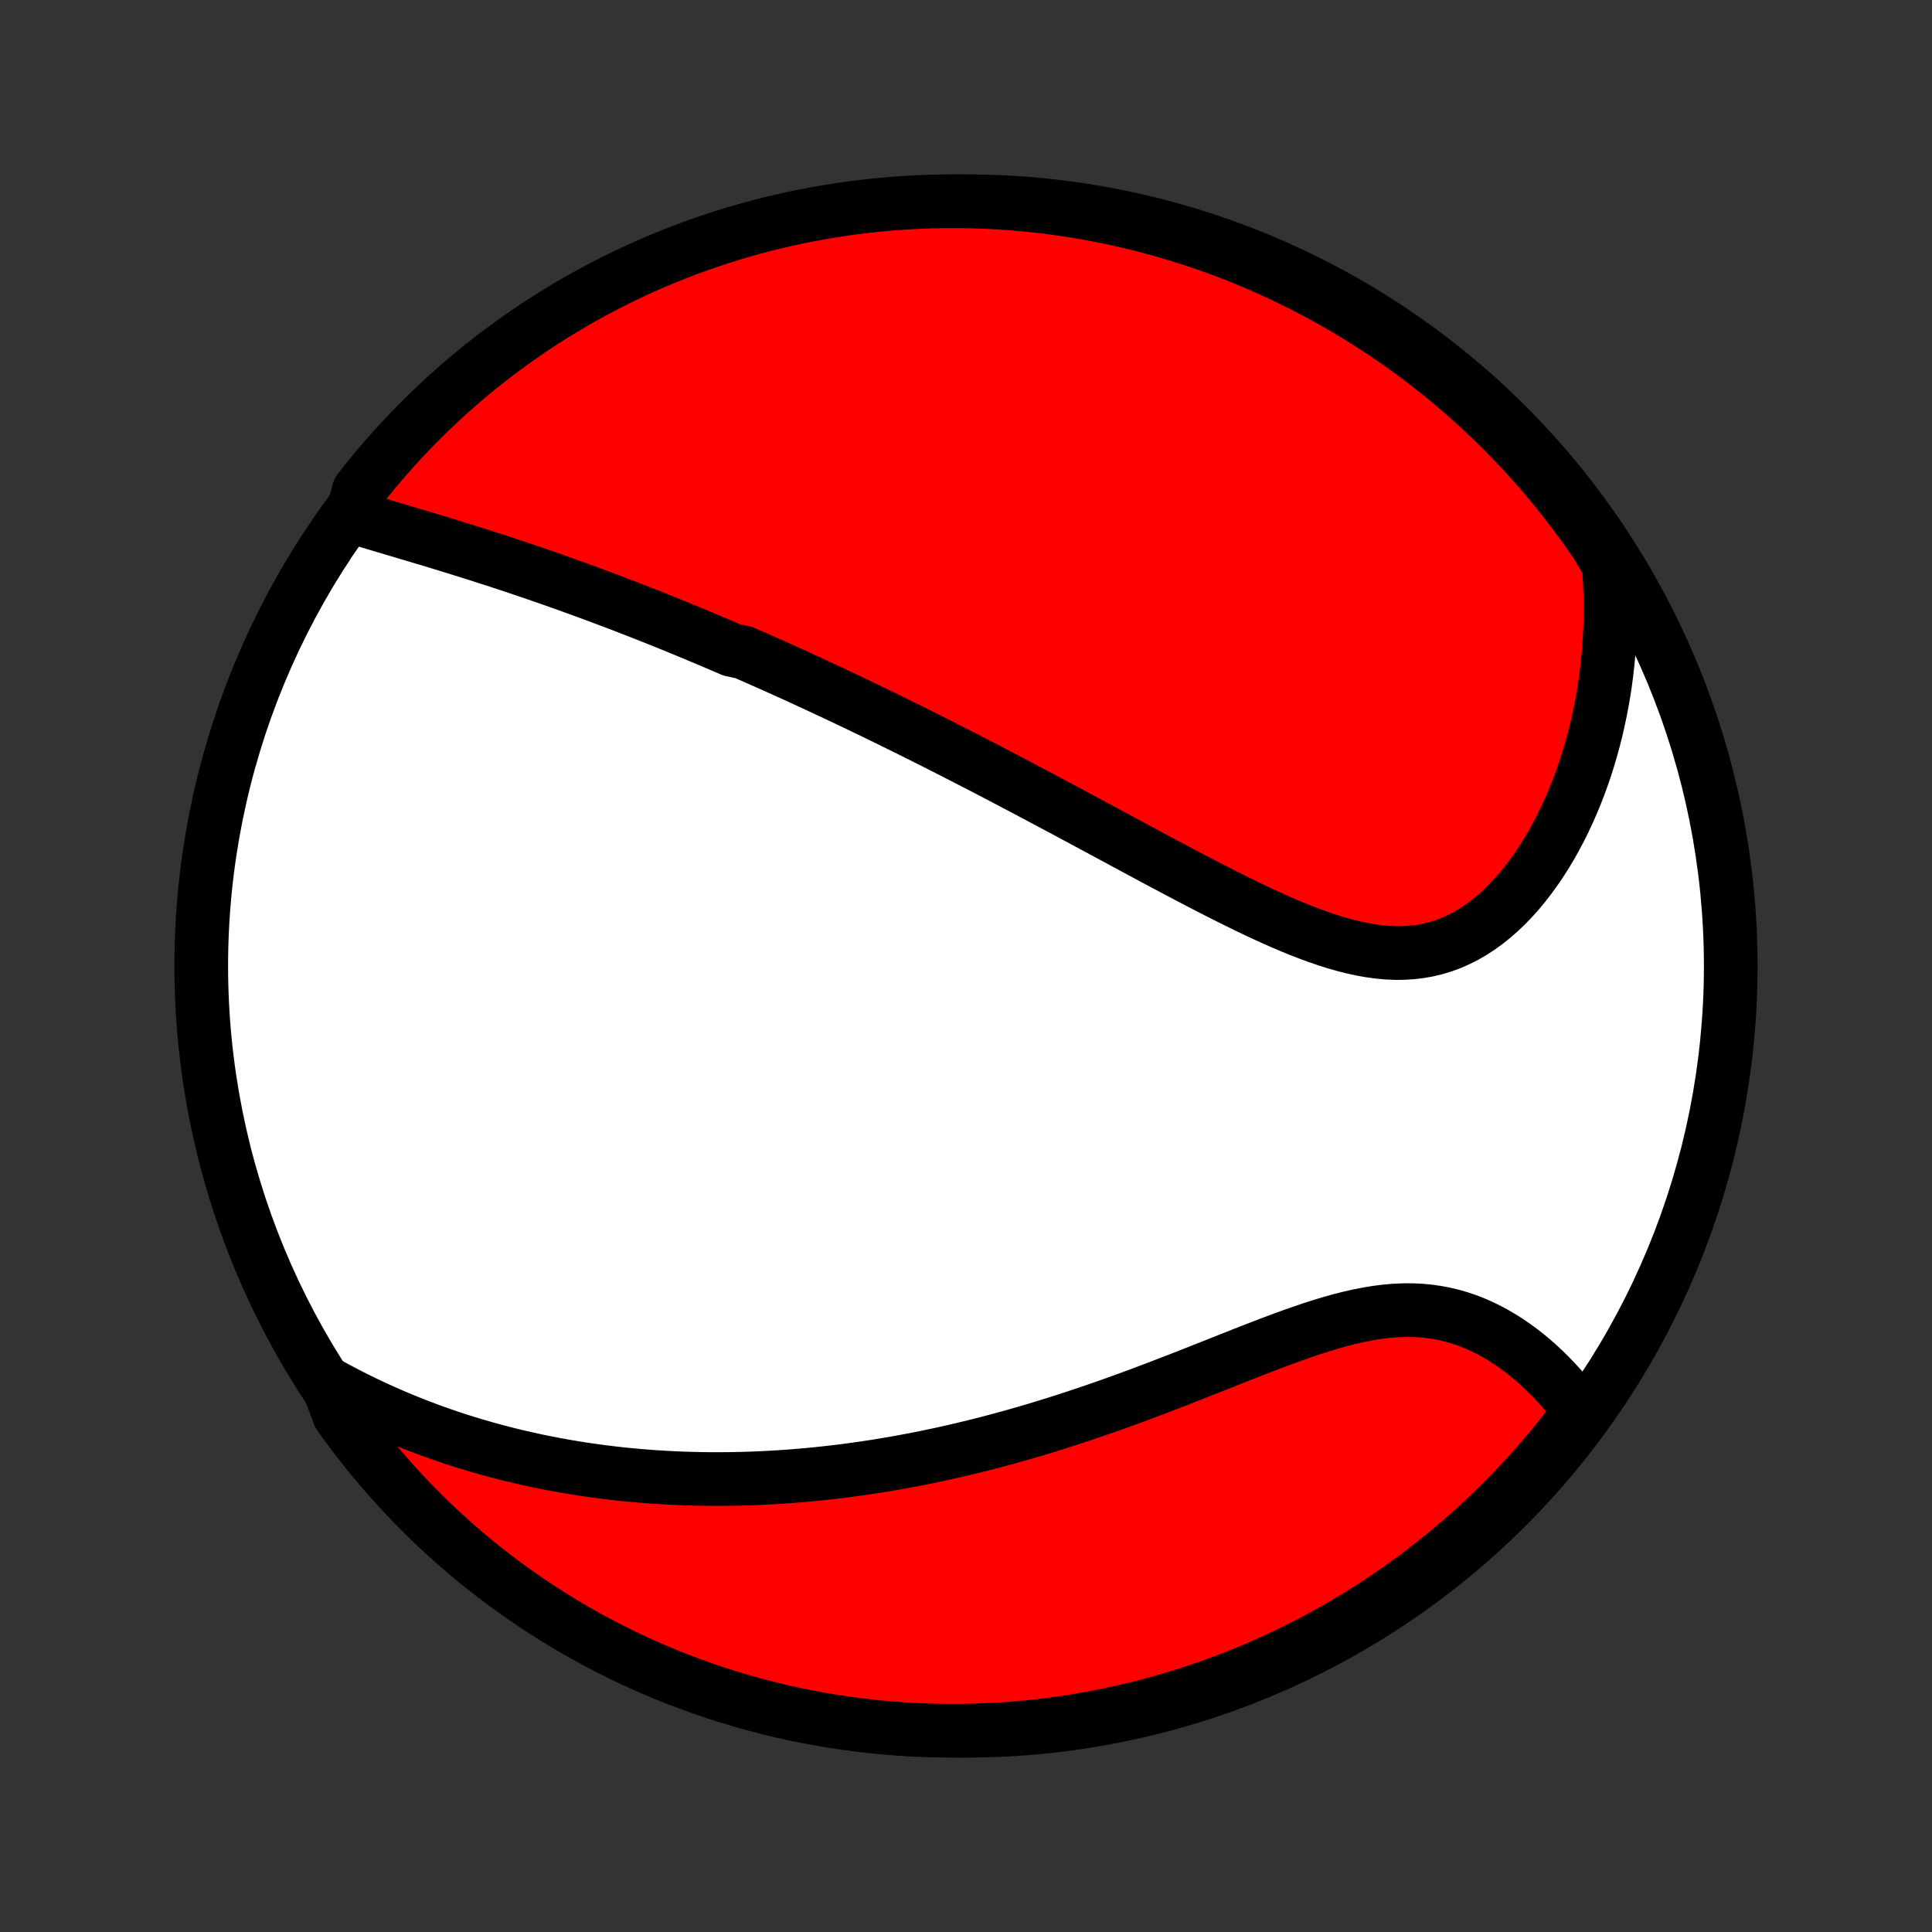 <?xml version="1.0" encoding="utf-8" standalone="no"?>
<!DOCTYPE svg PUBLIC "-//W3C//DTD SVG 1.1//EN"
  "http://www.w3.org/Graphics/SVG/1.1/DTD/svg11.dtd">
<!-- Created with matplotlib (http://matplotlib.org/) -->
<svg height="72pt" version="1.1" viewBox="0 0 72 72" width="72pt" xmlns="http://www.w3.org/2000/svg" xmlns:xlink="http://www.w3.org/1999/xlink">
 <rect x="0" y="0" width="72" height="72" fill="#333333" stroke="none"/>
 <defs>
  <style type="text/css">
*{stroke-linecap:butt;stroke-linejoin:round;}
  </style>
 </defs>
 <g id="figure_1">
  <g id="patch_1">
   <path d="
M0 72
L72 72
L72 0
L0 0
z
" style="fill:none;"/>
  </g>
  <g id="axes_1">
   <g id="PatchCollection_1">
    <defs>
     <path d="
M36 -7.5
C43.558 -7.5 50.808 -10.503 56.153 -15.848
C61.497 -21.192 64.5 -28.442 64.5 -36
C64.5 -43.558 61.497 -50.808 56.153 -56.153
C50.808 -61.497 43.558 -64.5 36 -64.5
C28.442 -64.5 21.192 -61.497 15.848 -56.153
C10.503 -50.808 7.5 -43.558 7.5 -36
C7.5 -28.442 10.503 -21.192 15.848 -15.848
C21.192 -10.503 28.442 -7.5 36 -7.5
z
" id="C0_0_a811fe30f3"/>
     <path d="
M13.114 -52.752
L13.366 -52.675
L13.619 -52.599
L13.873 -52.523
L14.127 -52.447
L14.383 -52.371
L14.638 -52.295
L14.893 -52.219
L15.149 -52.143
L15.405 -52.067
L15.66 -51.991
L15.915 -51.915
L16.169 -51.838
L16.423 -51.761
L16.676 -51.683
L16.928 -51.606
L17.18 -51.527
L17.431 -51.449
L17.681 -51.37
L17.931 -51.291
L18.179 -51.211
L18.427 -51.131
L18.673 -51.051
L18.919 -50.97
L19.163 -50.889
L19.407 -50.807
L19.65 -50.725
L19.891 -50.643
L20.132 -50.56
L20.372 -50.477
L20.611 -50.393
L20.849 -50.309
L21.086 -50.225
L21.322 -50.14
L21.558 -50.055
L21.792 -49.969
L22.026 -49.883
L22.259 -49.797
L22.491 -49.71
L22.723 -49.623
L22.953 -49.536
L23.183 -49.448
L23.413 -49.359
L23.642 -49.271
L23.871 -49.181
L24.099 -49.092
L24.326 -49.001
L24.553 -48.911
L24.78 -48.82
L25.006 -48.728
L25.232 -48.636
L25.458 -48.543
L25.683 -48.45
L25.909 -48.357
L26.134 -48.262
L26.359 -48.168
L26.584 -48.072
L26.81 -47.976
L27.035 -47.88
L27.26 -47.782
L27.711 -47.685
L27.937 -47.586
L28.163 -47.487
L28.389 -47.387
L28.616 -47.286
L28.843 -47.185
L29.071 -47.083
L29.299 -46.98
L29.528 -46.877
L29.757 -46.772
L29.987 -46.667
L30.218 -46.56
L30.449 -46.453
L30.681 -46.345
L30.914 -46.236
L31.148 -46.127
L31.383 -46.016
L31.619 -45.904
L31.856 -45.791
L32.094 -45.677
L32.333 -45.562
L32.573 -45.446
L32.815 -45.328
L33.057 -45.21
L33.301 -45.09
L33.547 -44.969
L33.794 -44.847
L34.042 -44.724
L34.292 -44.599
L34.544 -44.473
L34.797 -44.346
L35.051 -44.217
L35.308 -44.087
L35.566 -43.955
L35.826 -43.822
L36.087 -43.688
L36.351 -43.552
L36.617 -43.415
L36.884 -43.276
L37.153 -43.136
L37.425 -42.994
L37.698 -42.85
L37.973 -42.705
L38.251 -42.559
L38.53 -42.411
L38.812 -42.261
L39.095 -42.11
L39.381 -41.958
L39.669 -41.804
L39.959 -41.648
L40.251 -41.492
L40.546 -41.333
L40.842 -41.174
L41.141 -41.013
L41.441 -40.851
L41.744 -40.688
L42.049 -40.524
L42.355 -40.359
L42.664 -40.193
L42.974 -40.026
L43.287 -39.859
L43.601 -39.692
L43.917 -39.525
L44.234 -39.357
L44.553 -39.19
L44.873 -39.023
L45.195 -38.858
L45.518 -38.693
L45.842 -38.53
L46.166 -38.369
L46.492 -38.21
L46.818 -38.054
L47.145 -37.901
L47.472 -37.752
L47.8 -37.608
L48.127 -37.469
L48.455 -37.335
L48.782 -37.208
L49.108 -37.089
L49.434 -36.977
L49.758 -36.874
L50.082 -36.782
L50.404 -36.7
L50.724 -36.63
L51.043 -36.572
L51.359 -36.528
L51.673 -36.498
L51.984 -36.484
L52.292 -36.485
L52.597 -36.503
L52.899 -36.538
L53.196 -36.59
L53.49 -36.66
L53.779 -36.747
L54.064 -36.852
L54.343 -36.975
L54.618 -37.114
L54.887 -37.27
L55.15 -37.442
L55.407 -37.63
L55.658 -37.831
L55.903 -38.047
L56.142 -38.276
L56.373 -38.517
L56.598 -38.769
L56.816 -39.032
L57.026 -39.305
L57.23 -39.586
L57.426 -39.876
L57.615 -40.173
L57.797 -40.477
L57.971 -40.787
L58.138 -41.103
L58.297 -41.424
L58.449 -41.749
L58.593 -42.078
L58.73 -42.41
L58.86 -42.745
L58.982 -43.083
L59.097 -43.423
L59.205 -43.765
L59.306 -44.108
L59.4 -44.452
L59.487 -44.798
L59.566 -45.144
L59.639 -45.49
L59.706 -45.837
L59.766 -46.183
L59.819 -46.529
L59.865 -46.876
L59.905 -47.221
L59.939 -47.566
L59.967 -47.91
L59.988 -48.253
L60.004 -48.595
L60.013 -48.936
L60.017 -49.276
L60.015 -49.614
L60.007 -49.952
L59.993 -50.288
L59.974 -50.622
L59.95 -50.955
L59.752 -51.287
L59.474 -51.751
L59.188 -52.163
L58.895 -52.57
L58.596 -52.972
L58.289 -53.369
L57.976 -53.761
L57.656 -54.147
L57.329 -54.528
L56.996 -54.903
L56.656 -55.273
L56.31 -55.636
L55.958 -55.993
L55.6 -56.345
L55.236 -56.69
L54.866 -57.029
L54.49 -57.362
L54.109 -57.688
L53.722 -58.007
L53.33 -58.32
L52.933 -58.626
L52.53 -58.925
L52.122 -59.217
L51.71 -59.502
L51.292 -59.779
L50.87 -60.05
L50.444 -60.313
L50.013 -60.569
L49.577 -60.817
L49.138 -61.058
L48.695 -61.291
L48.247 -61.517
L47.796 -61.734
L47.342 -61.944
L46.884 -62.146
L46.422 -62.34
L45.958 -62.526
L45.49 -62.704
L45.02 -62.873
L44.547 -63.035
L44.071 -63.188
L43.593 -63.333
L43.112 -63.47
L42.629 -63.598
L42.144 -63.718
L41.658 -63.83
L41.169 -63.933
L40.679 -64.027
L40.188 -64.113
L39.696 -64.191
L39.202 -64.259
L38.707 -64.32
L38.212 -64.371
L37.715 -64.414
L37.218 -64.448
L36.721 -64.474
L36.224 -64.491
L35.727 -64.499
L35.229 -64.499
L34.732 -64.49
L34.236 -64.472
L33.739 -64.445
L33.244 -64.41
L32.749 -64.366
L32.255 -64.314
L31.763 -64.253
L31.272 -64.183
L30.782 -64.105
L30.294 -64.018
L29.807 -63.923
L29.323 -63.819
L28.84 -63.707
L28.36 -63.586
L27.882 -63.457
L27.406 -63.319
L26.933 -63.173
L26.463 -63.019
L25.996 -62.857
L25.532 -62.687
L25.071 -62.508
L24.613 -62.321
L24.159 -62.126
L23.708 -61.924
L23.261 -61.713
L22.818 -61.495
L22.379 -61.268
L21.945 -61.035
L21.514 -60.793
L21.088 -60.544
L20.666 -60.287
L20.249 -60.023
L19.837 -59.752
L19.43 -59.474
L19.028 -59.188
L18.631 -58.895
L18.239 -58.596
L17.853 -58.289
L17.472 -57.976
L17.097 -57.656
L16.727 -57.329
L16.364 -56.996
L16.006 -56.656
L15.655 -56.31
L15.31 -55.958
L14.971 -55.6
L14.638 -55.236
L14.312 -54.866
L13.993 -54.49
L13.68 -54.109
L13.374 -53.722
z
" id="C0_1_177eaea24e"/>
     <path d="
M12.192 -20.456
L12.479 -20.297
L12.767 -20.144
L13.053 -19.995
L13.339 -19.852
L13.625 -19.712
L13.909 -19.578
L14.193 -19.448
L14.476 -19.322
L14.759 -19.2
L15.041 -19.082
L15.322 -18.969
L15.602 -18.859
L15.882 -18.753
L16.161 -18.65
L16.44 -18.552
L16.718 -18.456
L16.995 -18.364
L17.272 -18.276
L17.548 -18.191
L17.824 -18.109
L18.099 -18.03
L18.374 -17.954
L18.649 -17.881
L18.923 -17.811
L19.197 -17.744
L19.471 -17.68
L19.744 -17.618
L20.017 -17.559
L20.29 -17.503
L20.563 -17.45
L20.836 -17.399
L21.109 -17.35
L21.382 -17.305
L21.655 -17.261
L21.928 -17.22
L22.202 -17.182
L22.475 -17.146
L22.749 -17.112
L23.023 -17.08
L23.298 -17.051
L23.573 -17.025
L23.848 -17
L24.124 -16.978
L24.401 -16.958
L24.678 -16.941
L24.956 -16.925
L25.234 -16.912
L25.514 -16.901
L25.794 -16.893
L26.075 -16.886
L26.357 -16.882
L26.64 -16.881
L26.924 -16.881
L27.21 -16.884
L27.496 -16.889
L27.784 -16.896
L28.073 -16.906
L28.363 -16.918
L28.654 -16.933
L28.947 -16.949
L29.242 -16.969
L29.538 -16.99
L29.835 -17.015
L30.134 -17.041
L30.435 -17.07
L30.738 -17.102
L31.042 -17.136
L31.348 -17.173
L31.656 -17.213
L31.966 -17.255
L32.278 -17.3
L32.591 -17.348
L32.907 -17.399
L33.225 -17.452
L33.545 -17.509
L33.867 -17.568
L34.191 -17.63
L34.517 -17.695
L34.846 -17.764
L35.176 -17.835
L35.509 -17.91
L35.844 -17.988
L36.181 -18.069
L36.521 -18.153
L36.862 -18.24
L37.206 -18.331
L37.552 -18.425
L37.901 -18.522
L38.251 -18.623
L38.603 -18.727
L38.958 -18.834
L39.314 -18.945
L39.672 -19.058
L40.033 -19.176
L40.395 -19.296
L40.758 -19.419
L41.124 -19.546
L41.491 -19.675
L41.859 -19.808
L42.228 -19.942
L42.599 -20.08
L42.971 -20.22
L43.343 -20.362
L43.716 -20.506
L44.09 -20.651
L44.464 -20.798
L44.838 -20.946
L45.212 -21.094
L45.586 -21.242
L45.959 -21.39
L46.331 -21.538
L46.703 -21.683
L47.073 -21.826
L47.441 -21.967
L47.808 -22.104
L48.173 -22.237
L48.536 -22.364
L48.896 -22.486
L49.253 -22.6
L49.607 -22.707
L49.958 -22.805
L50.305 -22.893
L50.649 -22.97
L50.988 -23.036
L51.323 -23.091
L51.654 -23.132
L51.98 -23.16
L52.301 -23.174
L52.617 -23.175
L52.928 -23.161
L53.234 -23.133
L53.534 -23.091
L53.829 -23.036
L54.118 -22.967
L54.401 -22.885
L54.679 -22.791
L54.95 -22.685
L55.216 -22.568
L55.476 -22.441
L55.73 -22.303
L55.977 -22.157
L56.219 -22.003
L56.455 -21.841
L56.684 -21.673
L56.907 -21.498
L57.124 -21.317
L57.335 -21.131
L57.54 -20.94
L57.738 -20.745
L57.931 -20.547
L58.117 -20.345
L58.297 -20.14
L58.471 -19.933
L58.639 -19.724
L58.802 -19.512
L58.751 -19.299
L58.448 -18.835
L58.138 -18.44
L57.821 -18.051
L57.498 -17.668
L57.168 -17.289
L56.832 -16.917
L56.489 -16.551
L56.141 -16.19
L55.785 -15.835
L55.425 -15.487
L55.057 -15.145
L54.685 -14.809
L54.306 -14.48
L53.922 -14.157
L53.533 -13.841
L53.138 -13.531
L52.738 -13.229
L52.333 -12.933
L51.923 -12.644
L51.508 -12.363
L51.088 -12.089
L50.664 -11.822
L50.235 -11.562
L49.802 -11.31
L49.365 -11.065
L48.923 -10.828
L48.478 -10.599
L48.029 -10.377
L47.576 -10.163
L47.12 -9.957
L46.66 -9.759
L46.197 -9.569
L45.731 -9.387
L45.263 -9.213
L44.791 -9.047
L44.316 -8.89
L43.839 -8.74
L43.36 -8.599
L42.878 -8.467
L42.395 -8.342
L41.909 -8.227
L41.421 -8.119
L40.932 -8.02
L40.441 -7.93
L39.95 -7.848
L39.456 -7.775
L38.962 -7.71
L38.467 -7.654
L37.971 -7.607
L37.474 -7.568
L36.978 -7.538
L36.48 -7.517
L35.983 -7.504
L35.486 -7.5
L34.988 -7.505
L34.491 -7.518
L33.995 -7.54
L33.499 -7.571
L33.004 -7.61
L32.51 -7.658
L32.017 -7.715
L31.525 -7.78
L31.034 -7.854
L30.545 -7.936
L30.058 -8.027
L29.572 -8.126
L29.089 -8.234
L28.607 -8.351
L28.128 -8.476
L27.651 -8.609
L27.177 -8.75
L26.705 -8.9
L26.236 -9.058
L25.771 -9.225
L25.308 -9.399
L24.848 -9.582
L24.392 -9.772
L23.94 -9.971
L23.491 -10.177
L23.046 -10.392
L22.605 -10.614
L22.168 -10.844
L21.735 -11.082
L21.307 -11.327
L20.883 -11.579
L20.463 -11.84
L20.049 -12.107
L19.639 -12.382
L19.234 -12.664
L18.835 -12.953
L18.44 -13.249
L18.051 -13.552
L17.668 -13.862
L17.289 -14.179
L16.917 -14.502
L16.551 -14.832
L16.19 -15.168
L15.835 -15.511
L15.487 -15.86
L15.145 -16.215
L14.809 -16.576
L14.48 -16.942
L14.157 -17.315
L13.841 -17.694
L13.531 -18.078
L13.229 -18.467
L12.933 -18.862
L12.644 -19.262
z
" id="C0_2_3ea7607f5a"/>
    </defs>
    <g clip-path="url(#p1bffca34e9)">
     <use style="fill:#ffffff;stroke:#000000;stroke-width:2.0;" x="0.0" xlink:href="#C0_0_a811fe30f3" y="72.0"/>
    </g>
    <g clip-path="url(#p1bffca34e9)">
     <use style="fill:#ff0000;stroke:#000000;stroke-width:2.0;" x="0.0" xlink:href="#C0_1_177eaea24e" y="72.0"/>
    </g>
    <g clip-path="url(#p1bffca34e9)">
     <use style="fill:#ff0000;stroke:#000000;stroke-width:2.0;" x="0.0" xlink:href="#C0_2_3ea7607f5a" y="72.0"/>
    </g>
   </g>
  </g>
 </g>
 <defs>
  <clipPath id="p1bffca34e9">
   <rect height="72.0" width="72.0" x="0.0" y="0.0"/>
  </clipPath>
 </defs>
</svg>
